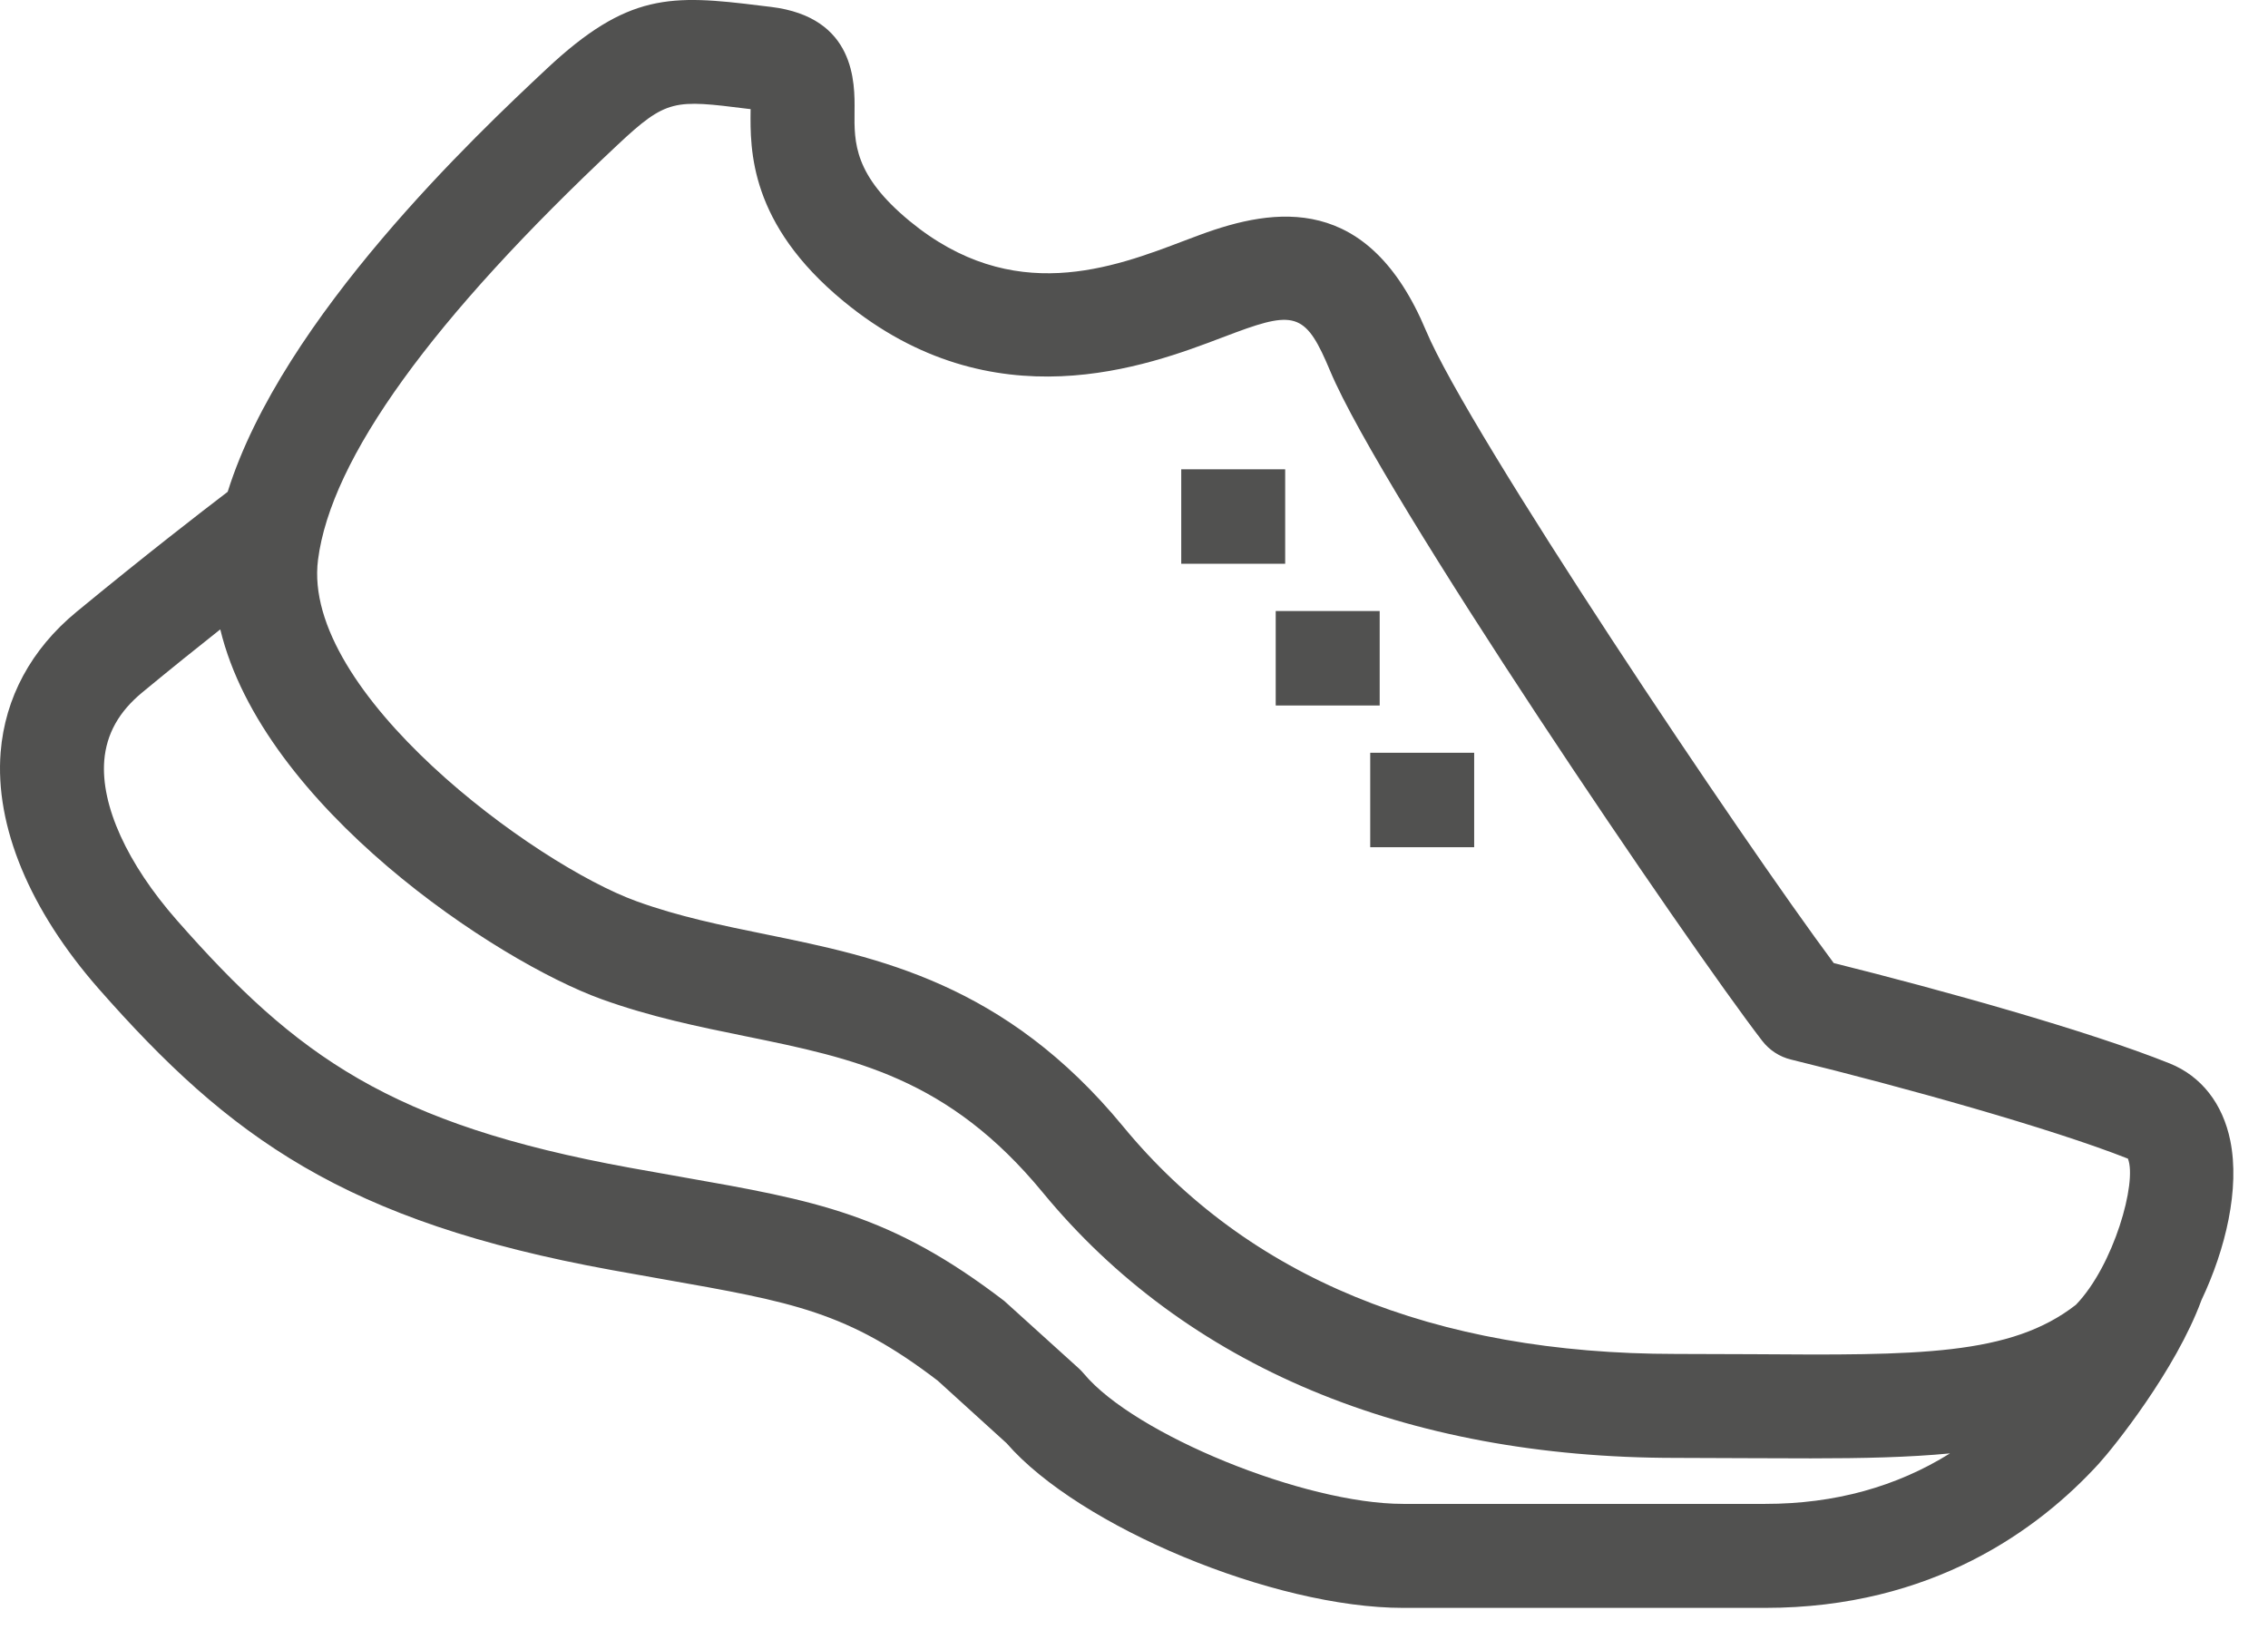 <svg width="64" height="46" viewBox="0 0 64 46" fill="none" xmlns="http://www.w3.org/2000/svg">
<path d="M30.586 38.77C30.542 38.718 30.495 38.669 30.446 38.623L28.34 36.717C25.13 34.257 23.03 33.886 19.22 33.215L17.784 32.959C11.011 31.727 8.364 29.808 4.992 25.973C3.588 24.375 2.841 22.731 2.942 21.463C3.004 20.715 3.354 20.086 4.016 19.541C4.825 18.872 5.564 18.279 6.216 17.763C7.422 22.768 14.011 27.128 16.971 28.198C18.363 28.701 19.718 28.977 21.029 29.244C24.104 29.872 26.758 30.415 29.427 33.657C33.462 38.555 39.639 41.146 47.291 41.146L49.397 41.154C49.99 41.157 50.557 41.159 51.098 41.159C52.575 41.159 53.864 41.13 55.026 41.019C53.518 41.959 51.778 42.444 49.813 42.444H39.593C36.814 42.444 32.017 40.487 30.586 38.77ZM8.974 15.799C9.34 12.943 12.186 9.002 17.434 4.082C18.816 2.786 19.03 2.812 21.094 3.07L21.182 3.08C21.181 3.088 21.181 3.096 21.181 3.104C21.168 4.224 21.142 6.31 23.805 8.503C28.029 11.983 32.392 10.323 34.487 9.526L34.881 9.378C36.572 8.751 36.869 8.876 37.535 10.469C38.998 13.96 47.633 26.658 49.727 29.375C49.93 29.639 50.217 29.826 50.541 29.904C53.727 30.684 57.88 31.845 60.047 32.7C60.314 33.359 59.648 35.721 58.578 36.826C56.736 38.262 54.129 38.254 49.414 38.219L47.291 38.212C40.449 38.212 35.2 36.051 31.692 31.791C28.363 27.748 24.779 27.017 21.616 26.371C20.353 26.113 19.158 25.869 17.968 25.438C15.066 24.39 8.496 19.537 8.974 15.799ZM59.225 41.31C59.633 40.863 61.397 38.67 62.123 36.691C62.809 35.243 63.208 33.543 62.937 32.198C62.725 31.146 62.115 30.369 61.221 30.011C58.918 29.088 54.795 27.941 51.745 27.18C49.154 23.699 41.449 12.218 40.242 9.336C38.613 5.446 35.978 5.846 33.864 6.627L33.444 6.784C31.392 7.567 28.582 8.638 25.669 6.239C24.093 4.939 24.104 4.024 24.114 3.139C24.123 2.346 24.146 0.487 21.757 0.195L21.456 0.159C18.93 -0.156 17.715 -0.202 15.425 1.943C13.483 3.763 7.969 8.947 6.425 13.88C5.674 14.453 4.098 15.671 2.15 17.276C0.88 18.325 0.142 19.691 0.018 21.229C-0.148 23.314 0.836 25.686 2.788 27.909C6.47 32.096 9.72 34.474 17.258 35.844L18.71 36.103C22.392 36.752 23.914 37.02 26.461 38.966L28.404 40.731C30.451 43.09 35.942 45.379 39.593 45.379H49.813C54.52 45.379 57.529 43.166 59.225 41.31Z" fill="#515150"/>
<path d="M36.266 13.245H33.333V15.911H36.266V13.245Z" fill="#515150"/>
<path d="M35.999 19.911H38.933V17.245H35.999V19.911Z" fill="#515150"/>
<path d="M38.666 23.911H41.599V21.245H38.666V23.911Z" fill="#515150"/>
</svg>
